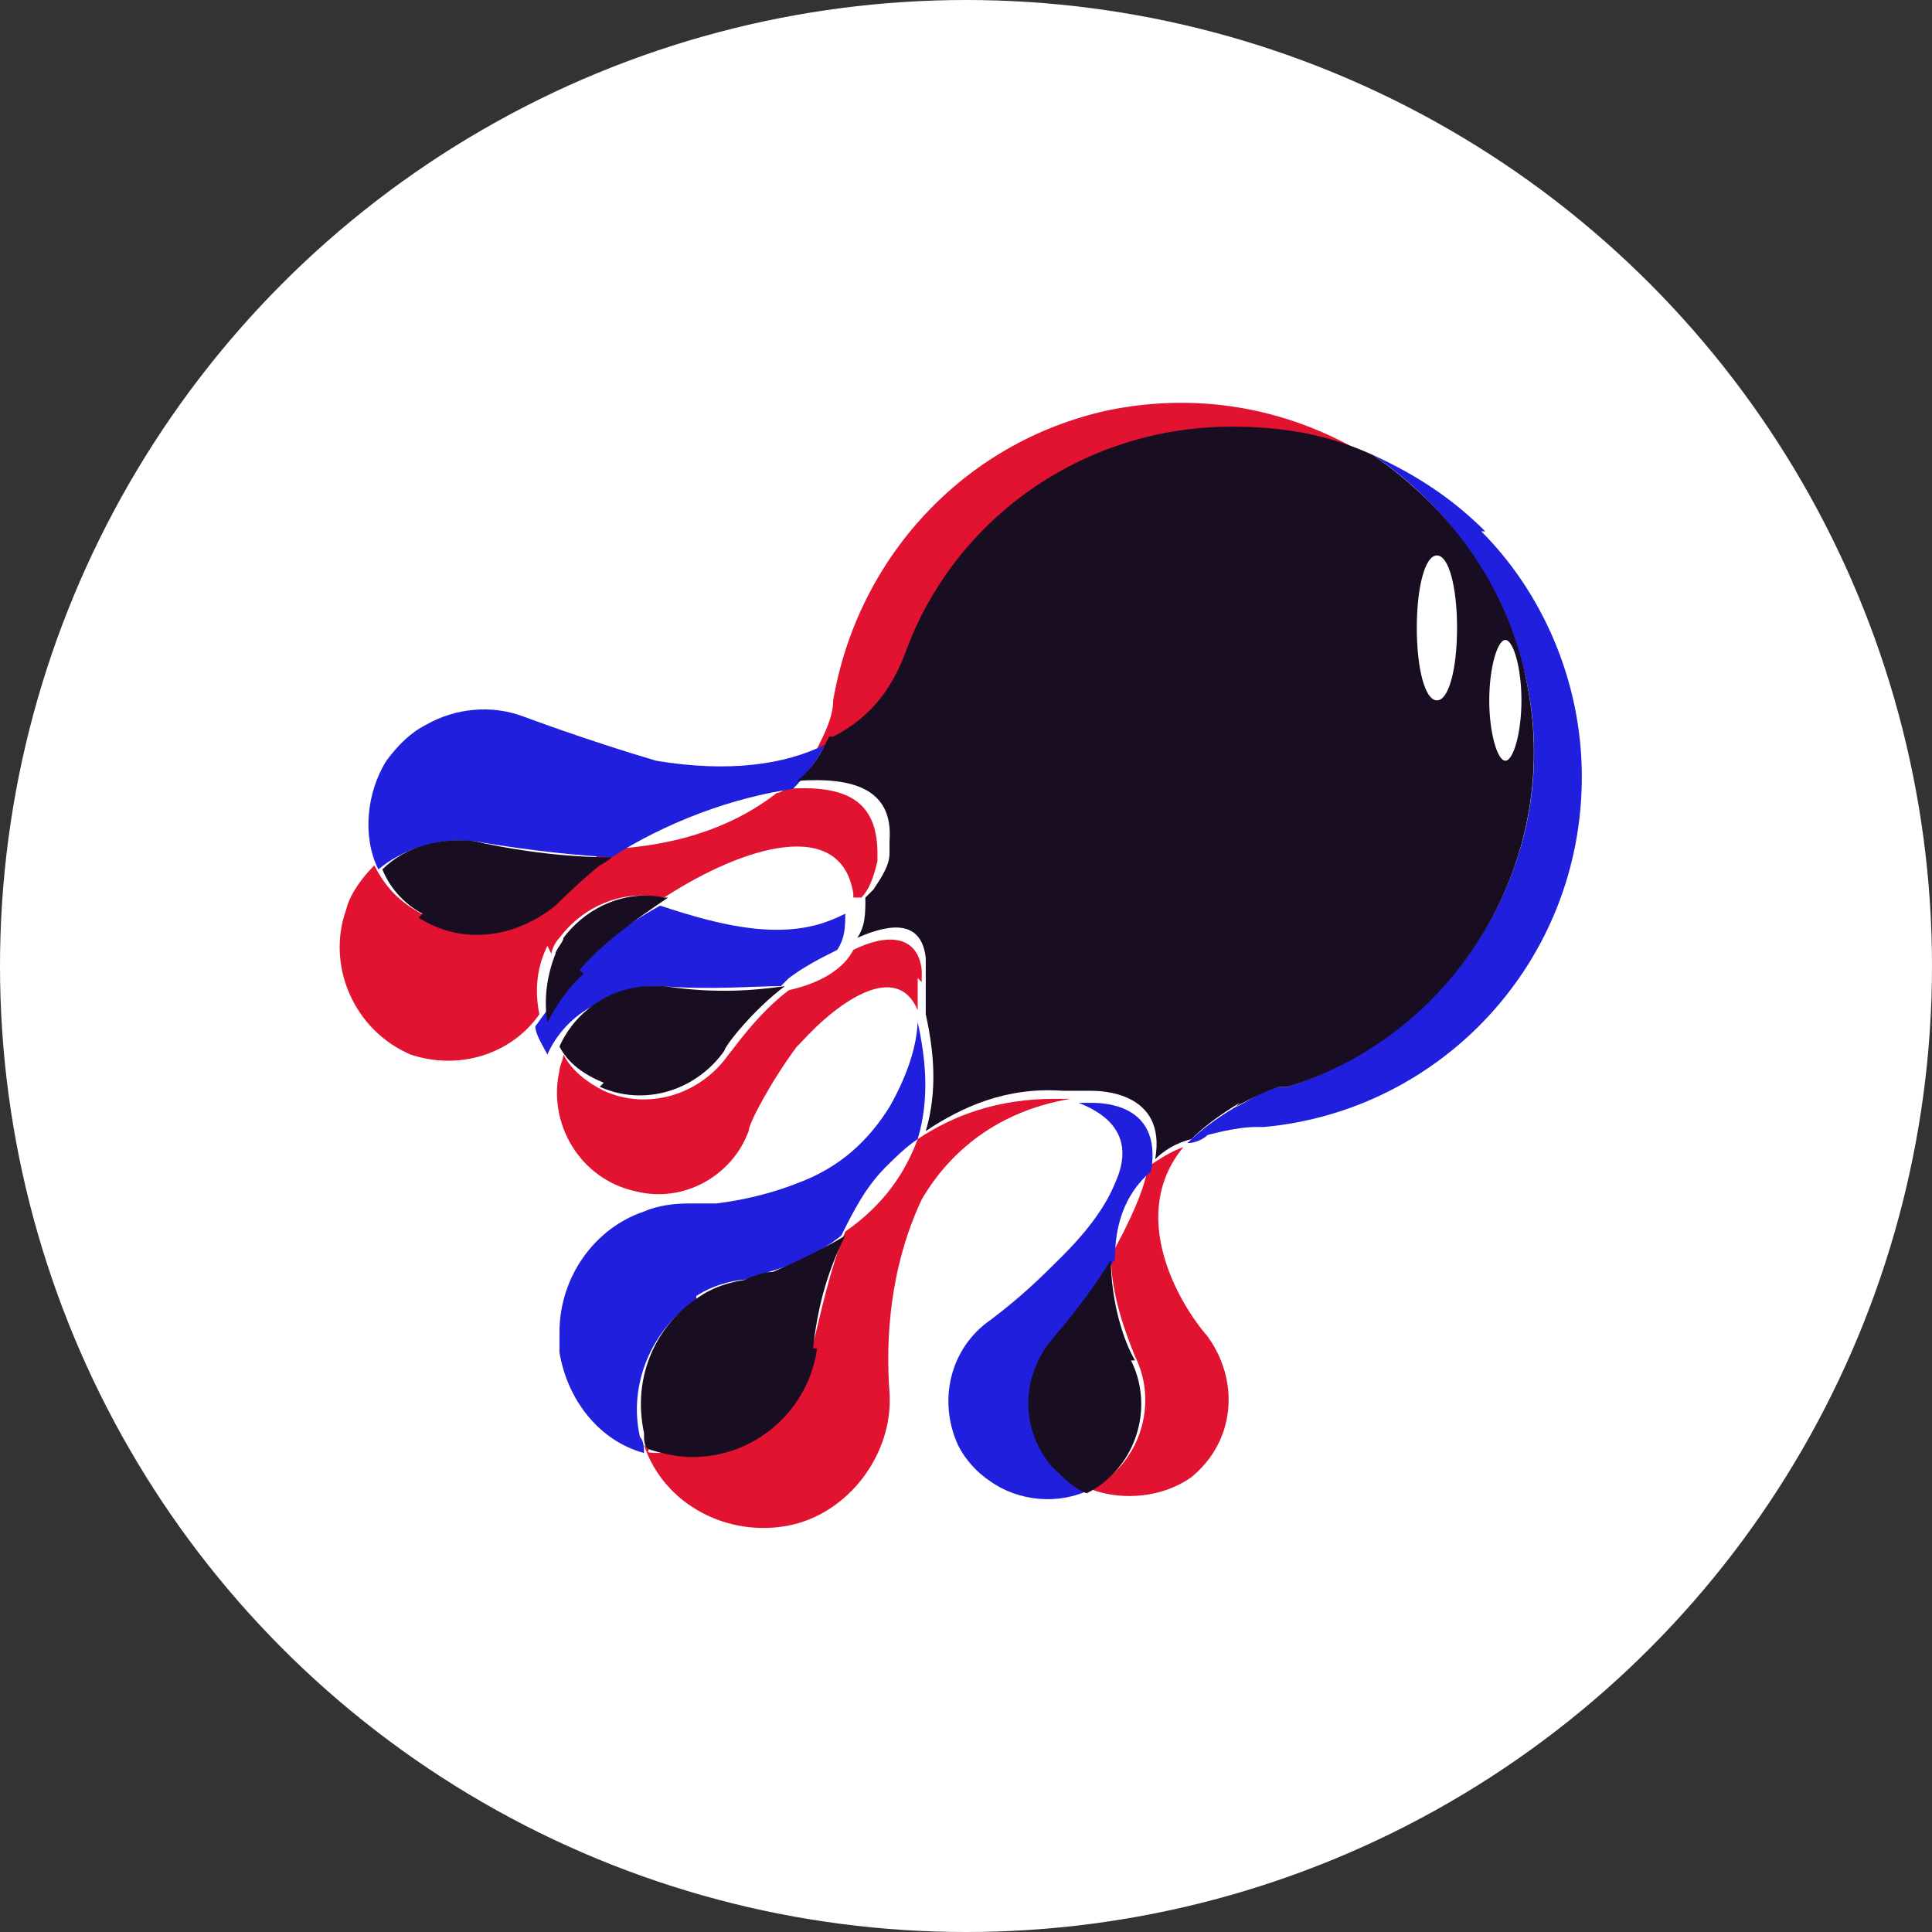 <?xml version="1.0" encoding="UTF-8"?>
<svg id="_レイヤー_1" xmlns="http://www.w3.org/2000/svg" version="1.1" viewBox="0 0 48 48">
  <rect x="0" y="0" width="48" height="48" fill="#333333" stroke="none"/>
  <!-- Generator: Adobe Illustrator 29.3.1, SVG Export Plug-In . SVG Version: 2.1.0 Build 151)  -->
  <defs>
    <style>
      .st0 {
        fill: #1f1fdd;
      }

      .st1 {
        fill: #fff;
      }

      .st2 {
        fill: #180d21;
      }

      .st3 {
        fill: #e21331;
      }
    </style>
  </defs>
  <circle class="st1" cx="24" cy="24" r="24"/>
  <path class="st3" d="M22.9,24.4h0v-.3c-.1-.9-.9-.9-1.7-.5-.2.4-.7.8-1.6,1-.8.6-1.4,1.5-1.5,1.6h0c-.7,1-2,1.4-3.1.9-.4-.2-.8-.5-1-.9,0,.1-.1.3-.1.4-.3,1.3.5,2.7,1.9,3,1.2.3,2.4-.4,2.8-1.5h0c0-.2.6-1.3,1.2-2.1h0s0,0,.1-.1h0s0,0,0,0h0c1-1.1,2.4-2,2.9-.8,0,0,0,0,0,0,0,0,0,0,0,.1,0,0,0,0,0,0h0s0,0,0,0h0s0,0,0,0c0-.2,0-.5,0-.7v-.2"/>
  <path class="st3" d="M28.5,29.1s0,0,0,0c-.1.5-.4,1.2-.9,2.1,0,0,0,0,0,0,0,1,.4,2,.6,2.5.6,1.2.1,2.7-1.1,3.3h0s0,0,0,0c.8.3,1.8.2,2.5-.3,1.1-.9,1.2-2.4.4-3.5-.7-.8-2-3-.6-4.7,0,0,0,0,0,0-.3.1-.6.3-.9.5,0,0,0,0,0,0"/>
  <path class="st3" d="M20.7,18.4h0s0,0,0,0c0,0,0,0,0,0,.9-.5,1.5-1.4,1.8-2.1h0c1.2-3.3,4.4-5.6,8.1-5.6,1.2,0,2.4.2,3.5.7-1.9-1.2-4.2-1.7-6.6-1.2-3.6.8-6.2,3.7-6.8,7.2h0c0,.4-.2.8-.4,1.2,0,0,0,0,.1,0,0,0,0,0,0,0"/>
  <path class="st3" d="M13.7,23.7c0-.1.1-.3.2-.4.6-.8,1.6-1.2,2.5-1,0,0,0,0,.1,0h0c2-1.3,4.4-2,4.7-.1,0,0,0,0,0,.1h0c0,0,.2,0,.2,0,.2-.2.3-.5.4-.9,0,0,0-.1,0-.2h0c0-1.4-.9-1.7-2.3-1.6,0,0-.1.1-.2.1,0,0,0,0,0,0,0,0,0,0,0,0,0,0,0,0,0,0,0,0,0,0,0,0-.9.7-2.2,1.3-4.2,1.4h0c0,0-.2.1-.3.2-.5.4-1.1,1-1.1,1-.9.8-2.3,1-3.4.3-.5-.3-.8-.7-1-1.1-.3.3-.6.7-.7,1.1-.5,1.4.2,3,1.6,3.6,1.2.4,2.5,0,3.2-1-.1-.5-.1-1.1.2-1.7"/>
  <path class="st3" d="M26.4,27.3c0,0-.1,0-.2,0-1.4,0-2.5.4-3.4,1,0,0,0,0,0,0-.3.8-.8,1.6-1.8,2.3-.4,1-.6,2-.8,2.8h0c-.2,1.6-1.5,2.7-3.1,2.7s-.7,0-1.1-.2c.5,1.5,2.1,2.3,3.6,2,1.5-.3,2.6-1.8,2.5-3.3h0c-.1-1.3,0-3.1.8-4.8.7-1.2,1.9-2.2,3.7-2.5h0c-.2,0-.3,0-.3,0h0Z"/>
  <path class="st0" d="M16.1,24.5h.3c1.3.1,2.3,0,3,0,0,0,0,0,0,0,0,0,0,0,.1-.1h0s0,0,.1-.1h0s0,0,0,0h0c.4-.3.8-.5,1.2-.7,0,0,0,0,0,0,.2-.3.2-.6.2-.9h0c-.4.2-.9.4-1.7.4s-1.7-.2-2.9-.6h0s0,0,0,0c0,0,0,0,0,0-.9.5-1.7,1.1-2.2,1.8-.4.5-.9,1.2-.9,1.2,0,0,0,0,0,0,0,.2.2.5.3.7,0,0,0,0,0,0,.4-.9,1.3-1.5,2.3-1.5"/>
  <path class="st0" d="M26.2,36.4c-.8-1-.7-2.3.1-3.2h0c.6-.7,1-1.4,1.4-1.9,0-.8.2-1.6.9-2.2.3-1.8-1.4-1.7-1.6-1.7h0c0,0-.1,0-.2,0,.5.2,1.5.7.9,2-.2.5-.6,1.1-1.3,1.8-.5.5-1,1-1.8,1.6h0c-1,.7-1.3,2-.8,3.1.2.4.5.7.8.9.7.5,1.7.6,2.5.2-.4-.2-.7-.4-.9-.7"/>
  <path class="st0" d="M36.9,13.2c-.8-.8-1.7-1.4-2.8-1.9,0,0,0,0,0,0,1.8,1.2,3.2,3.1,3.8,5.5,1,4.4-1.6,8.8-5.9,10.2,0,0,0,0,0,0h0c0,0-.1,0-.2,0-.5.1-1,.5-1.1.5-.5.3-.9.6-1.2.9.2,0,.4-.1.5-.2,0,0,.7-.2,1.2-.2,0,0,.1,0,.2,0h0c4.4-.4,7.9-4.1,7.9-8.7,0-2.4-1-4.6-2.5-6.1"/>
  <path class="st0" d="M17.3,32.2s.4-.3,1.1-.4c.2,0,.5-.1.7-.2.7-.2,1.3-.5,1.8-.9,0,0,0,0,0,0,.3-.6.6-1.2,1.1-1.7.2-.2.5-.5.8-.7.3-1,.2-2,0-2.9,0,0,0,0,0-.1,0,.7-.3,1.5-.7,2.2-.5.8-1.2,1.5-2.3,1.9-.5.2-1.2.4-2,.5-.2,0-.5,0-.7,0-.7,0-1.1.2-1.1.2-1.2.4-2.1,1.6-2.1,3,0,.2,0,.3,0,.5.2,1.2,1,2.2,2.1,2.5,0-.1,0-.3-.1-.4-.3-1.3.3-2.7,1.4-3.4"/>
  <path class="st0" d="M11.8,20.9h0s1.6.3,3.4.4c.6-.4,1.4-.8,2.2-1.1.8-.3,1.6-.5,2.3-.6.3-.3.6-.7.8-1.1-1,.5-2.4.7-4.2.4-1.7-.5-3.3-1.1-3.3-1.1h0c-.8-.3-1.7-.2-2.4.2-.4.2-.7.5-1,.9-.5.8-.6,1.9-.2,2.7,0,0,0,0,0,0,.6-.5,1.5-.8,2.3-.7"/>
  <path class="st2" d="M14.4,24.1c.5-.6,1.3-1.2,2.2-1.8,0,0,0,0-.1,0-.9-.2-1.9.2-2.5,1,0,.1-.2.3-.2.4-.2.5-.3,1.1-.2,1.7,0,0,0,0,0,0,0,0,.4-.8.9-1.2"/>
  <path class="st2" d="M10.4,22.8c1.1.7,2.4.5,3.4-.3,0,0,.6-.6,1.1-1,0,0,.2-.1.3-.2-1.8,0-3.4-.4-3.4-.4h0c-.8-.1-1.7.1-2.3.7,0,0,0,0,0,0,.2.5.6.9,1,1.1"/>
  <path class="st2" d="M30.7,27.5c0,0,.7-.4,1.1-.5,0,0,.1,0,.2,0h0s0,0,0,0c4.2-1.3,6.9-5.7,5.9-10.2-.5-2.3-1.9-4.2-3.8-5.5,0,0,0,0,0,0-1.1-.5-2.2-.7-3.5-.7-3.7,0-6.9,2.3-8.1,5.6h0c-.3.8-.8,1.6-1.8,2.1,0,0,0,0,0,0,0,0,0,0,0,0,0,0,0,0,0,0,0,0,0,0,0,0,0,0,0,0-.1,0-.2.4-.4.8-.8,1.1,1.4-.1,2.4.2,2.3,1.5h0c0,.2,0,.3,0,.3,0,.3-.2.6-.4.9,0,0-.1.1-.2.2h0c0,.4,0,.7-.2,1,0,0,0,0,0,0,.9-.4,1.6-.4,1.7.5v.3h0v.3c0,.2,0,.5,0,.7,0,0,0,0,0,.1.2.9.3,1.9,0,2.9.9-.6,2-1.1,3.4-1,0,0,.1,0,.2,0h0s.2,0,.3,0c0,0,.1,0,.2,0h0c.2,0,1.9,0,1.6,1.7,0,0,0,0,0,0,.2-.2.5-.4.9-.5h0c.3-.3.7-.6,1.2-.9M37.4,15.9c.2,0,.4.7.4,1.5s-.2,1.5-.4,1.5-.4-.7-.4-1.5.2-1.5.4-1.5M35.7,13.8c.3,0,.5.8.5,1.8s-.2,1.8-.5,1.8-.5-.8-.5-1.8.2-1.8.5-1.8"/>
  <path class="st2" d="M28.2,33.8c-.3-.5-.6-1.5-.6-2.5-.3.5-.8,1.2-1.4,1.9h0c-.8.9-.9,2.2-.1,3.2.3.3.6.6.9.7h0c1.2-.6,1.7-2.1,1.1-3.3"/>
  <path class="st2" d="M14.9,27c1.1.5,2.4.1,3.1-.9h0c0-.1.7-1,1.5-1.6,0,0,0,0,0,0-.7.1-1.7.2-3,0h-.3c-1,0-1.9.6-2.3,1.5,0,0,0,0,0,0,.2.4.6.7,1.1.9"/>
  <path class="st2" d="M20.2,33.5h0c.1-.9.3-1.8.8-2.8,0,0,0,0,0,0-.5.3-1.1.6-1.8.9-.2,0-.5.1-.7.2-.7.1-1.1.4-1.1.4-1.1.7-1.7,2-1.4,3.4,0,.2,0,.3.1.4.3.1.7.2,1.1.2,1.6,0,2.9-1.2,3.1-2.7"/>
</svg>